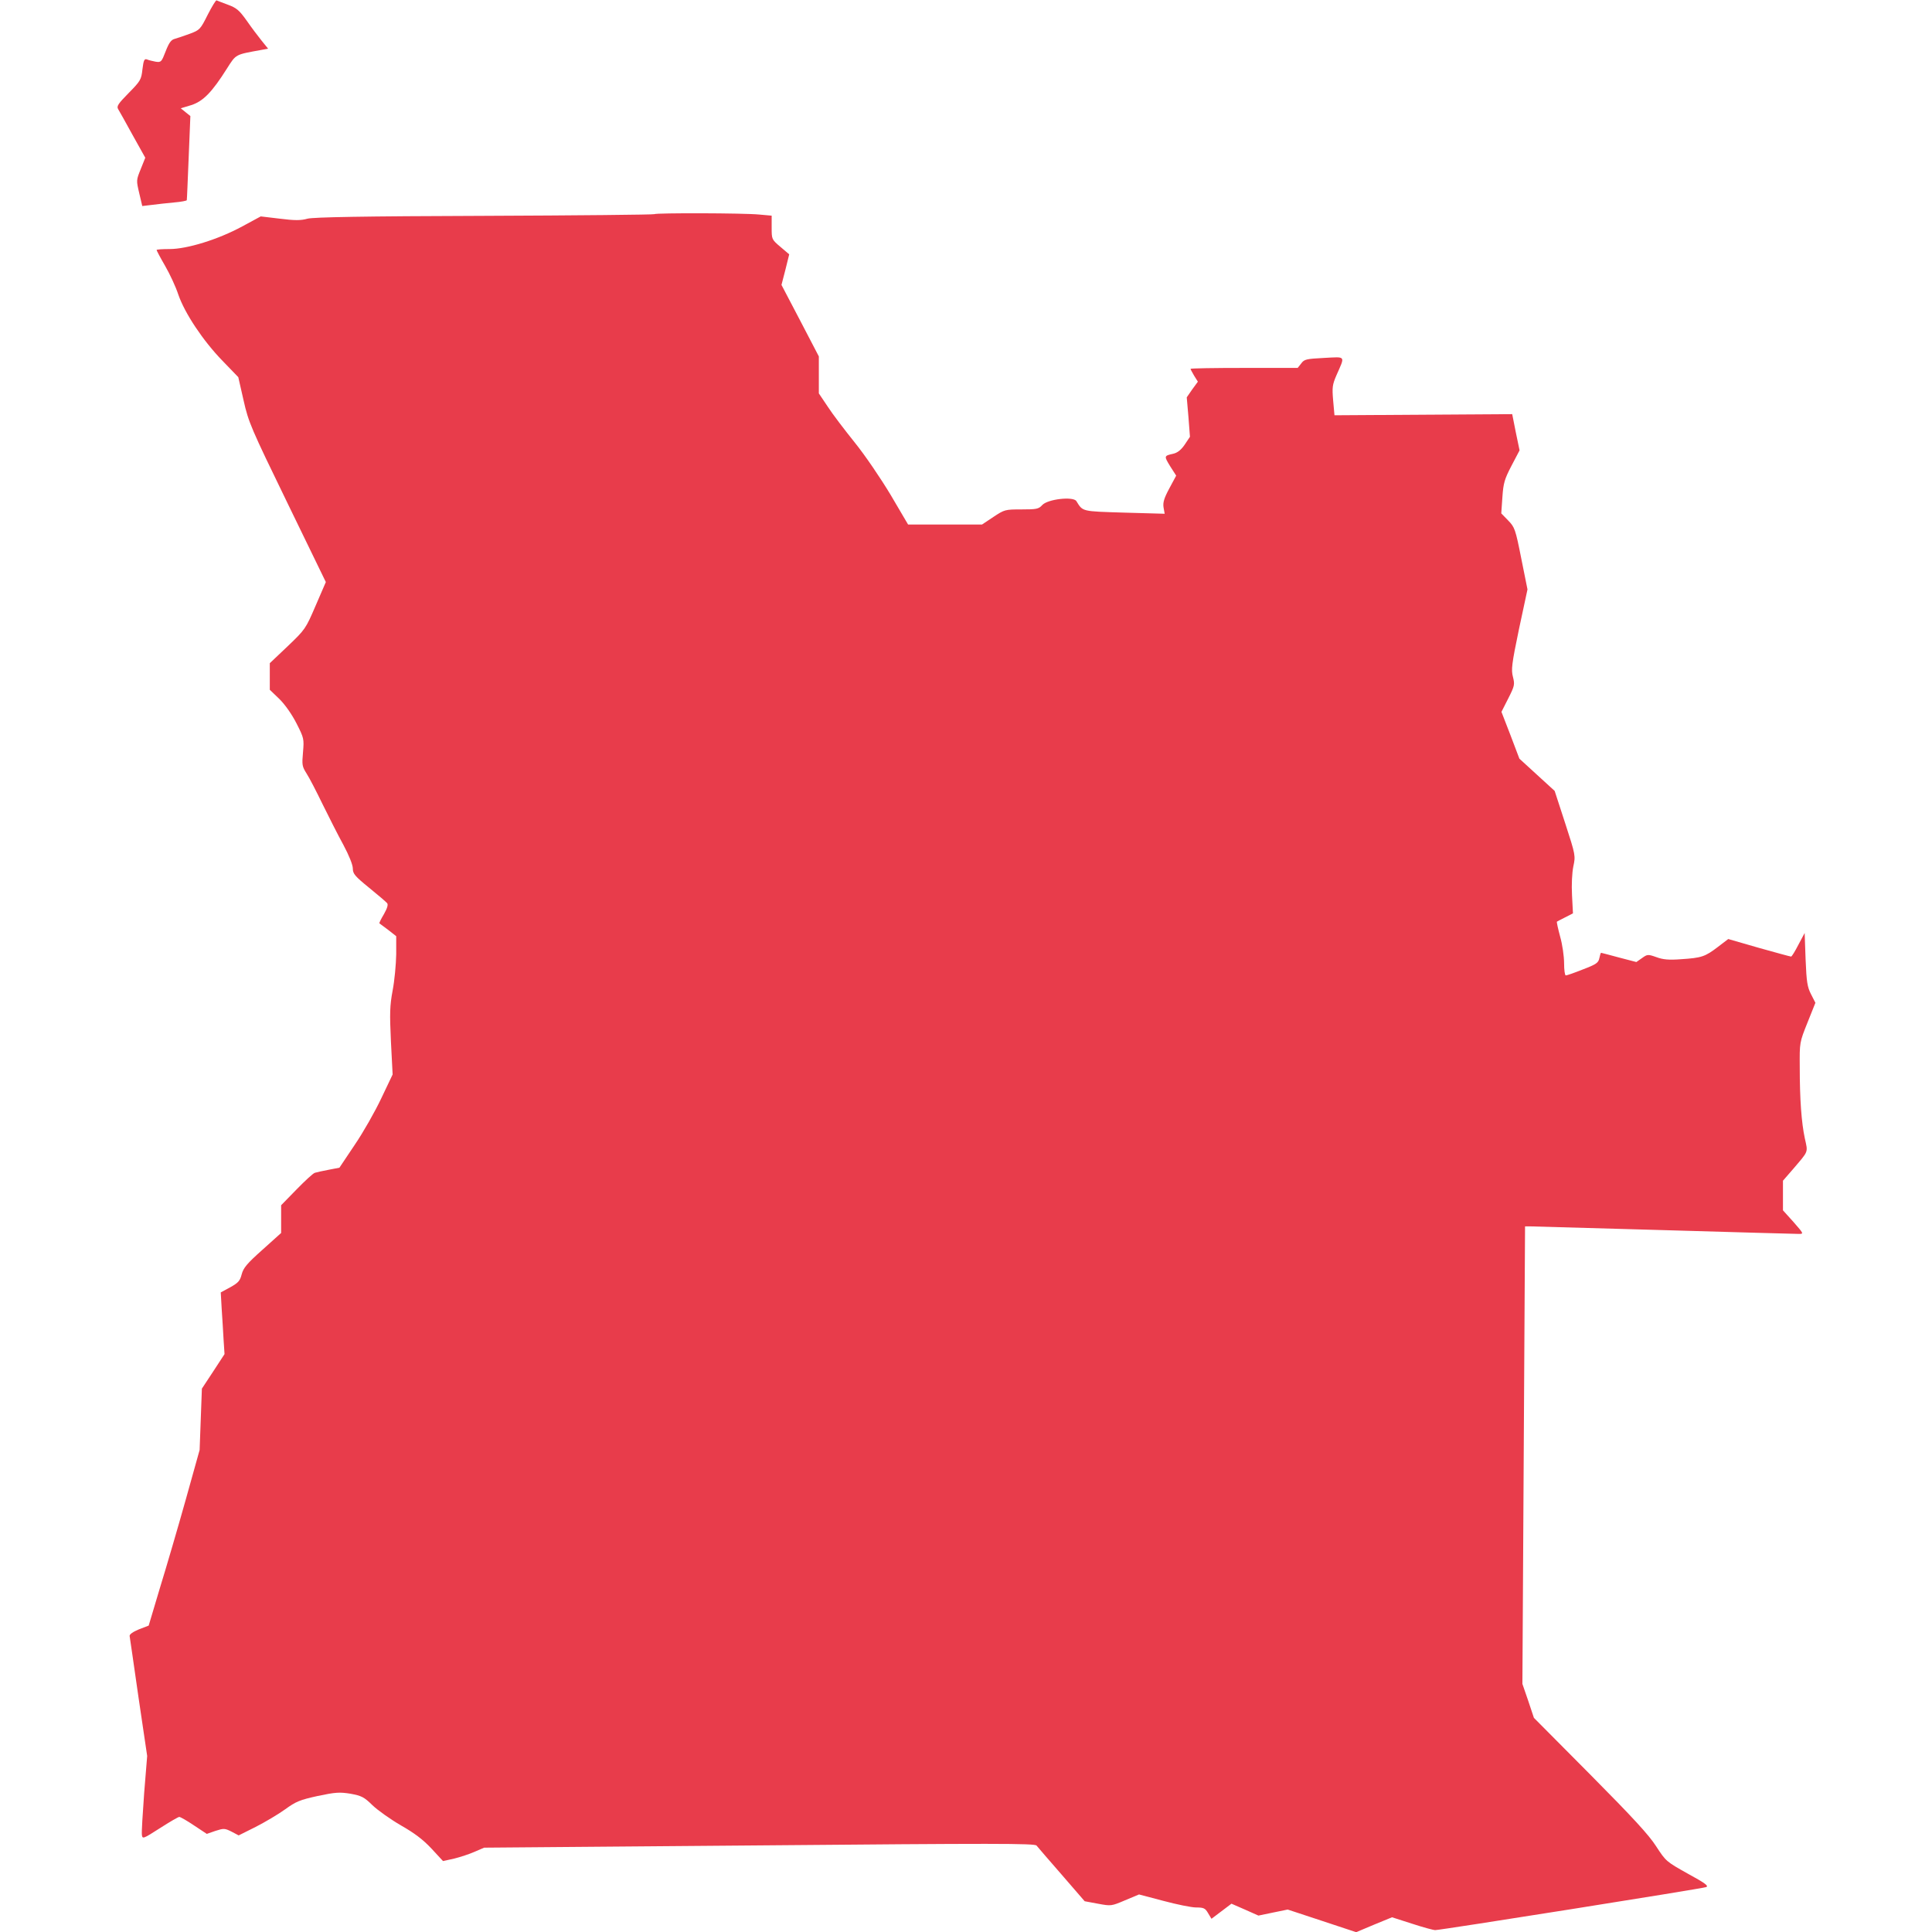 <svg version="1.0" xmlns="http://www.w3.org/2000/svg" width="1365.333" height="1365.333" viewBox="0 0 1024 1024" fill="#e83c4b" stroke-linecap="round"><path d="M110.1 7.8c-3.9 7.8-4.2 8.1-9.5 10.1-3 1.1-6.6 2.3-8 2.7-1.9.5-3 2-4.8 6.6-2.2 5.7-2.4 5.9-5.3 5.5-1.6-.3-3.7-.8-4.6-1.2-1.4-.5-1.8.4-2.4 5.2-.6 5.5-1 6.2-7.3 12.6-5.5 5.6-6.5 7-5.6 8.5.6.9 4 7.1 7.7 13.8l6.7 12-2.4 6c-2.4 5.9-2.4 6-.8 12.8l1.6 6.8 5.1-.6c2.7-.4 8-.9 11.8-1.3 3.7-.3 6.7-.9 6.7-1.2.1-.3.5-10.5 1-22.6l.9-22-2.5-2-2.6-2.1 5.6-1.7c6.2-2 10.9-6.7 18.9-19.4 4.9-7.7 4.3-7.3 18-9.8l3.8-.7-3.4-4.2c-1.8-2.2-5.4-7-7.9-10.6-4-5.6-5.4-6.8-10-8.5-2.9-1.1-5.6-2.1-6-2.3-.4-.2-2.5 3.3-4.7 7.6z"/><path d="M346.8 113.5c-.3.3-40.7.7-89.9.9-65.1.2-90.6.7-93.9 1.5-3.5 1-6.8 1-14.7 0l-10.1-1.2-9.8 5.3c-12.7 6.9-29.2 12-38.5 12-3.8 0-6.9.2-6.9.5s2 4.1 4.5 8.4c2.5 4.3 5.7 11.2 7 15.2 3.4 9.9 13.1 24.5 23.4 35.1l8.4 8.7 2.8 12.3c2.6 11.6 3.9 14.6 23.2 54.3l20.4 42-5.4 12.5c-5.3 12.3-5.5 12.6-14.8 21.5l-9.5 9v14.1l5.1 4.9c3.1 3.1 6.6 8.1 9.1 13 3.9 7.7 4 8.1 3.4 15.2-.6 6.7-.5 7.5 1.9 11.3 1.5 2.3 5.3 9.7 8.5 16.3 3.3 6.7 8.2 16.4 11 21.5 3 5.6 5 10.6 5 12.5 0 2.8 1.1 4.1 8.6 10.2 4.7 3.8 9 7.5 9.6 8.2.6.8.1 2.6-1.7 5.8-1.5 2.5-2.6 4.7-2.4 4.9.2.1 2.3 1.7 4.7 3.5l4.2 3.3v9.6c-.1 5.4-.9 14-1.9 19.2-1.5 8.1-1.6 12-.9 27l.9 17.5-6 12.6c-3.3 7-9.6 18.1-14.1 24.7l-8.1 12.1-5.7 1.1c-3.1.6-6.4 1.3-7.3 1.6-.9.2-5.2 4.2-9.7 8.8l-8.2 8.4v14.7l-9.9 8.9c-8.2 7.3-10.1 9.6-11 13-.9 3.5-1.8 4.5-6.1 6.9l-5 2.7.5 8.8c.3 4.8.8 12.1 1 16.3l.5 7.6-6 9.2-6 9.1-.6 16.3-.6 16.2-7.4 26.5c-4.1 14.6-10.2 35.5-13.6 46.5l-6 20.1-5.2 2c-3.1 1.3-5 2.6-4.9 3.5.1.8 2.3 15.4 4.7 32.5l4.6 31.1-1.6 19.7c-.8 10.9-1.4 20.8-1.2 22.1.3 2.3.6 2.2 9.5-3.5 5.1-3.3 9.8-6 10.3-6 .6 0 4.1 2 7.8 4.5l6.8 4.5 4.6-1.6c4.4-1.4 4.9-1.4 8.5.4l3.8 2 9-4.5c4.9-2.5 12-6.7 15.6-9.3 5.8-4.2 7.8-5 17.3-7.1 9.5-2 11.6-2.1 17.3-1.2 5.9 1.1 7.2 1.7 11.7 6.1 2.8 2.7 9.6 7.5 15.1 10.7 7.2 4.1 11.7 7.5 16.2 12.3l6.1 6.6 5.9-1.3c3.2-.8 8.1-2.4 10.8-3.6l5.1-2.2 145.9-1.2c124.7-1.1 146-1.1 146.9.1.6.8 6.6 7.7 13.3 15.4l12.2 14.1 7 1.3c7 1.3 7.1 1.3 14.4-1.8l7.4-3.1 12.9 3.4c7.1 1.9 14.9 3.5 17.4 3.5 4 0 4.8.4 6.3 3l1.8 3 5.3-4 5.3-4 7.1 3.1 7.2 3.2 7.7-1.6 7.8-1.6 18.2 6 18.1 6 9.5-4 9.5-3.9 10.6 3.4c5.8 1.9 11.3 3.4 12.3 3.4 2.9 0 141.6-22 143.6-22.8 1.5-.6-.7-2.2-9.7-7.1-11.4-6.4-11.6-6.5-16.8-14.5-3.9-6.1-12.4-15.3-35-38.1l-29.8-30-3-9-3.1-9 .7-121.3.7-121.2h2.6c1.4 0 33.4.9 71.1 2 37.7 1.1 69.8 2 71.3 2 2.8 0 2.8 0-2.7-6.3l-5.6-6.2v-15.7l5.3-6.1c8.4-9.9 8-8.6 6.3-16.3-1.8-8.4-2.7-20.7-2.7-37.9-.1-13-.1-13 4.1-23.5l4.2-10.5-2.3-4.5c-2-3.9-2.4-6.5-2.9-18.5l-.5-14-3.3 6.2c-1.8 3.5-3.5 6.3-3.9 6.3-.4 0-8.1-2.1-17-4.6l-16.3-4.7-5.5 4.2c-6.8 5.2-8.7 5.8-19.5 6.5-6.5.5-9.6.2-13.1-1.1-4.5-1.6-4.8-1.5-7.6.5l-3 2.1-9.2-2.4c-5.1-1.4-9.4-2.5-9.5-2.5-.2 0-.6 1.3-.9 2.8-.5 2.5-1.6 3.3-8.7 6-4.5 1.8-8.5 3.2-9.1 3.2-.5 0-.9-2.9-.9-6.5s-.9-9.9-2.1-14.1c-1.1-4.1-1.9-7.7-1.7-7.9.1-.1 2.2-1.2 4.4-2.3l4.1-2.1-.5-9.6c-.3-5.6 0-11.8.7-15.3 1.2-5.6 1.2-5.9-4.3-22.8l-5.6-17.2-9.3-8.5-9.4-8.6-4.7-12.4-4.8-12.4 3.6-7.1c3.4-6.7 3.5-7.4 2.5-11.4-1-3.8-.7-6.7 3.2-25.4l4.5-21-3.3-16.4c-3.1-15.7-3.5-16.6-7-20.2l-3.6-3.7.6-8.6c.5-7.4 1.1-9.5 4.8-16.6l4.3-8.2-2-9.6-1.9-9.6-47.1.3-47.1.3-.7-7.8c-.6-7-.4-8.4 1.7-13.3 4.7-10.7 5.3-9.9-6.5-9.3-9.4.5-10.5.7-12.1 2.9l-1.9 2.4h-28.4c-15.6 0-28.4.2-28.4.5 0 .2.9 1.9 1.9 3.6l2 3.2-3 4.1-2.9 4.2.9 10.4.8 10.5-2.8 4.2c-2 2.9-3.9 4.3-6.1 4.8-4.9 1.1-4.9 1.2-1.6 6.6l3.2 5-3.6 6.7c-2.8 5.2-3.5 7.5-3.1 10.1l.6 3.4-21.4-.6c-22.9-.7-21.9-.5-25.4-6.1-1.6-2.6-15.2-1.1-18.1 2.1-1.9 2.1-3 2.3-11 2.3-8.7 0-9 .1-14.9 4l-6 4h-39.2l-9.3-15.8c-5.3-8.8-13.5-20.9-19-27.7-5.3-6.6-11.8-15.1-14.3-19l-4.7-7v-19.6l-9.9-19-9.9-18.9 2.1-8.1 2-8.1-4.7-4c-4.6-3.9-4.6-4-4.6-10.2v-6.3l-6.7-.6c-8.1-.8-54.7-.9-55.5-.2z"/></svg>